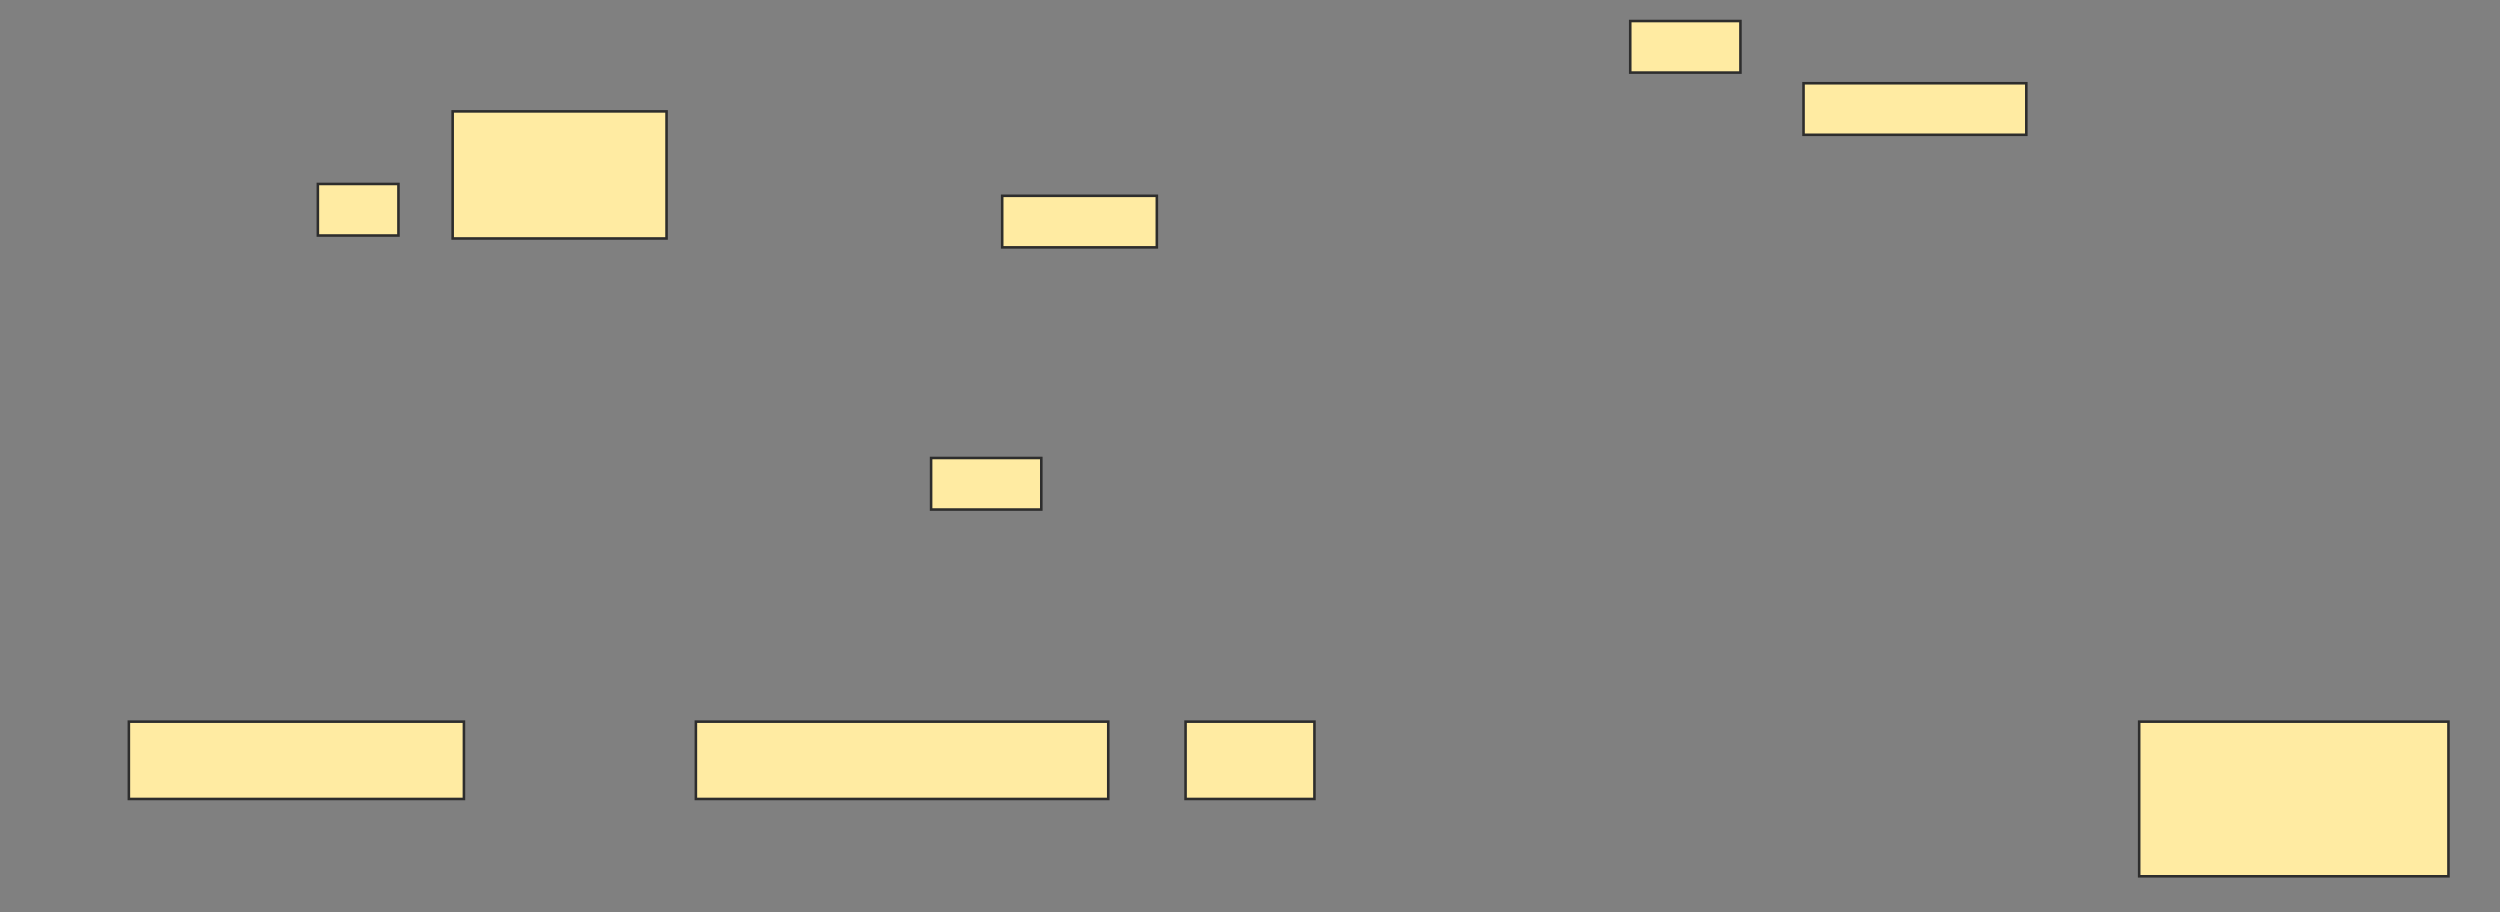 <svg xmlns="http://www.w3.org/2000/svg" width="970" height="354">
 <rect width="100%" height="100%" fill="#808080" stroke="none"/>
 <!-- Created with Image Occlusion Enhanced -->
 <g>
  <title>Labels</title>
 </g>
 <g>
  <title>Masks</title>
  <rect stroke="#2D2D2D" id="50e59340f5f5403a83efdd1ea1c44dfd-ao-1" height="30" width="130" y="280" x="50" fill="#FFEBA2"/>
  <rect stroke="#2D2D2D" id="50e59340f5f5403a83efdd1ea1c44dfd-ao-2" height="30" width="160" y="280" x="270" fill="#FFEBA2"/>
  
  <rect stroke="#2D2D2D" id="50e59340f5f5403a83efdd1ea1c44dfd-ao-4" height="20" width="60" y="75.977" x="388.851" stroke-linecap="null" stroke-linejoin="null" stroke-dasharray="null" fill="#FFEBA2"/>
  <rect stroke="#2D2D2D" id="50e59340f5f5403a83efdd1ea1c44dfd-ao-5" height="30" width="50" y="280" x="460" fill="#FFEBA2"/>
  <rect stroke="#2D2D2D" id="50e59340f5f5403a83efdd1ea1c44dfd-ao-6" height="60" width="120" y="280" x="830" fill="#FFEBA2"/>
  <rect stroke="#2D2D2D" id="50e59340f5f5403a83efdd1ea1c44dfd-ao-7" height="20" width="42.759" y="177.701" x="361.264" stroke-linecap="null" stroke-linejoin="null" stroke-dasharray="null" fill="#FFEBA2"/>
  <rect stroke="#2D2D2D" id="50e59340f5f5403a83efdd1ea1c44dfd-ao-8" height="49.31" width="82.989" y="43.218" x="175.632" stroke-linecap="null" stroke-linejoin="null" stroke-dasharray="null" fill="#FFEBA2"/>
  <rect stroke="#2D2D2D" id="50e59340f5f5403a83efdd1ea1c44dfd-ao-9" height="20" width="31.264" y="71.379" x="123.333" stroke-linecap="null" stroke-linejoin="null" stroke-dasharray="null" fill="#FFEBA2"/>
  <rect id="50e59340f5f5403a83efdd1ea1c44dfd-ao-10" stroke="#2D2D2D" height="20" width="42.759" y="8.161" x="632.529" stroke-linecap="null" stroke-linejoin="null" stroke-dasharray="null" fill="#FFEBA2"/>
  <rect stroke="#2D2D2D" id="50e59340f5f5403a83efdd1ea1c44dfd-ao-11" height="20" width="86.437" y="32.299" x="699.77" stroke-linecap="null" stroke-linejoin="null" stroke-dasharray="null" fill="#FFEBA2"/>
 </g>
</svg>
